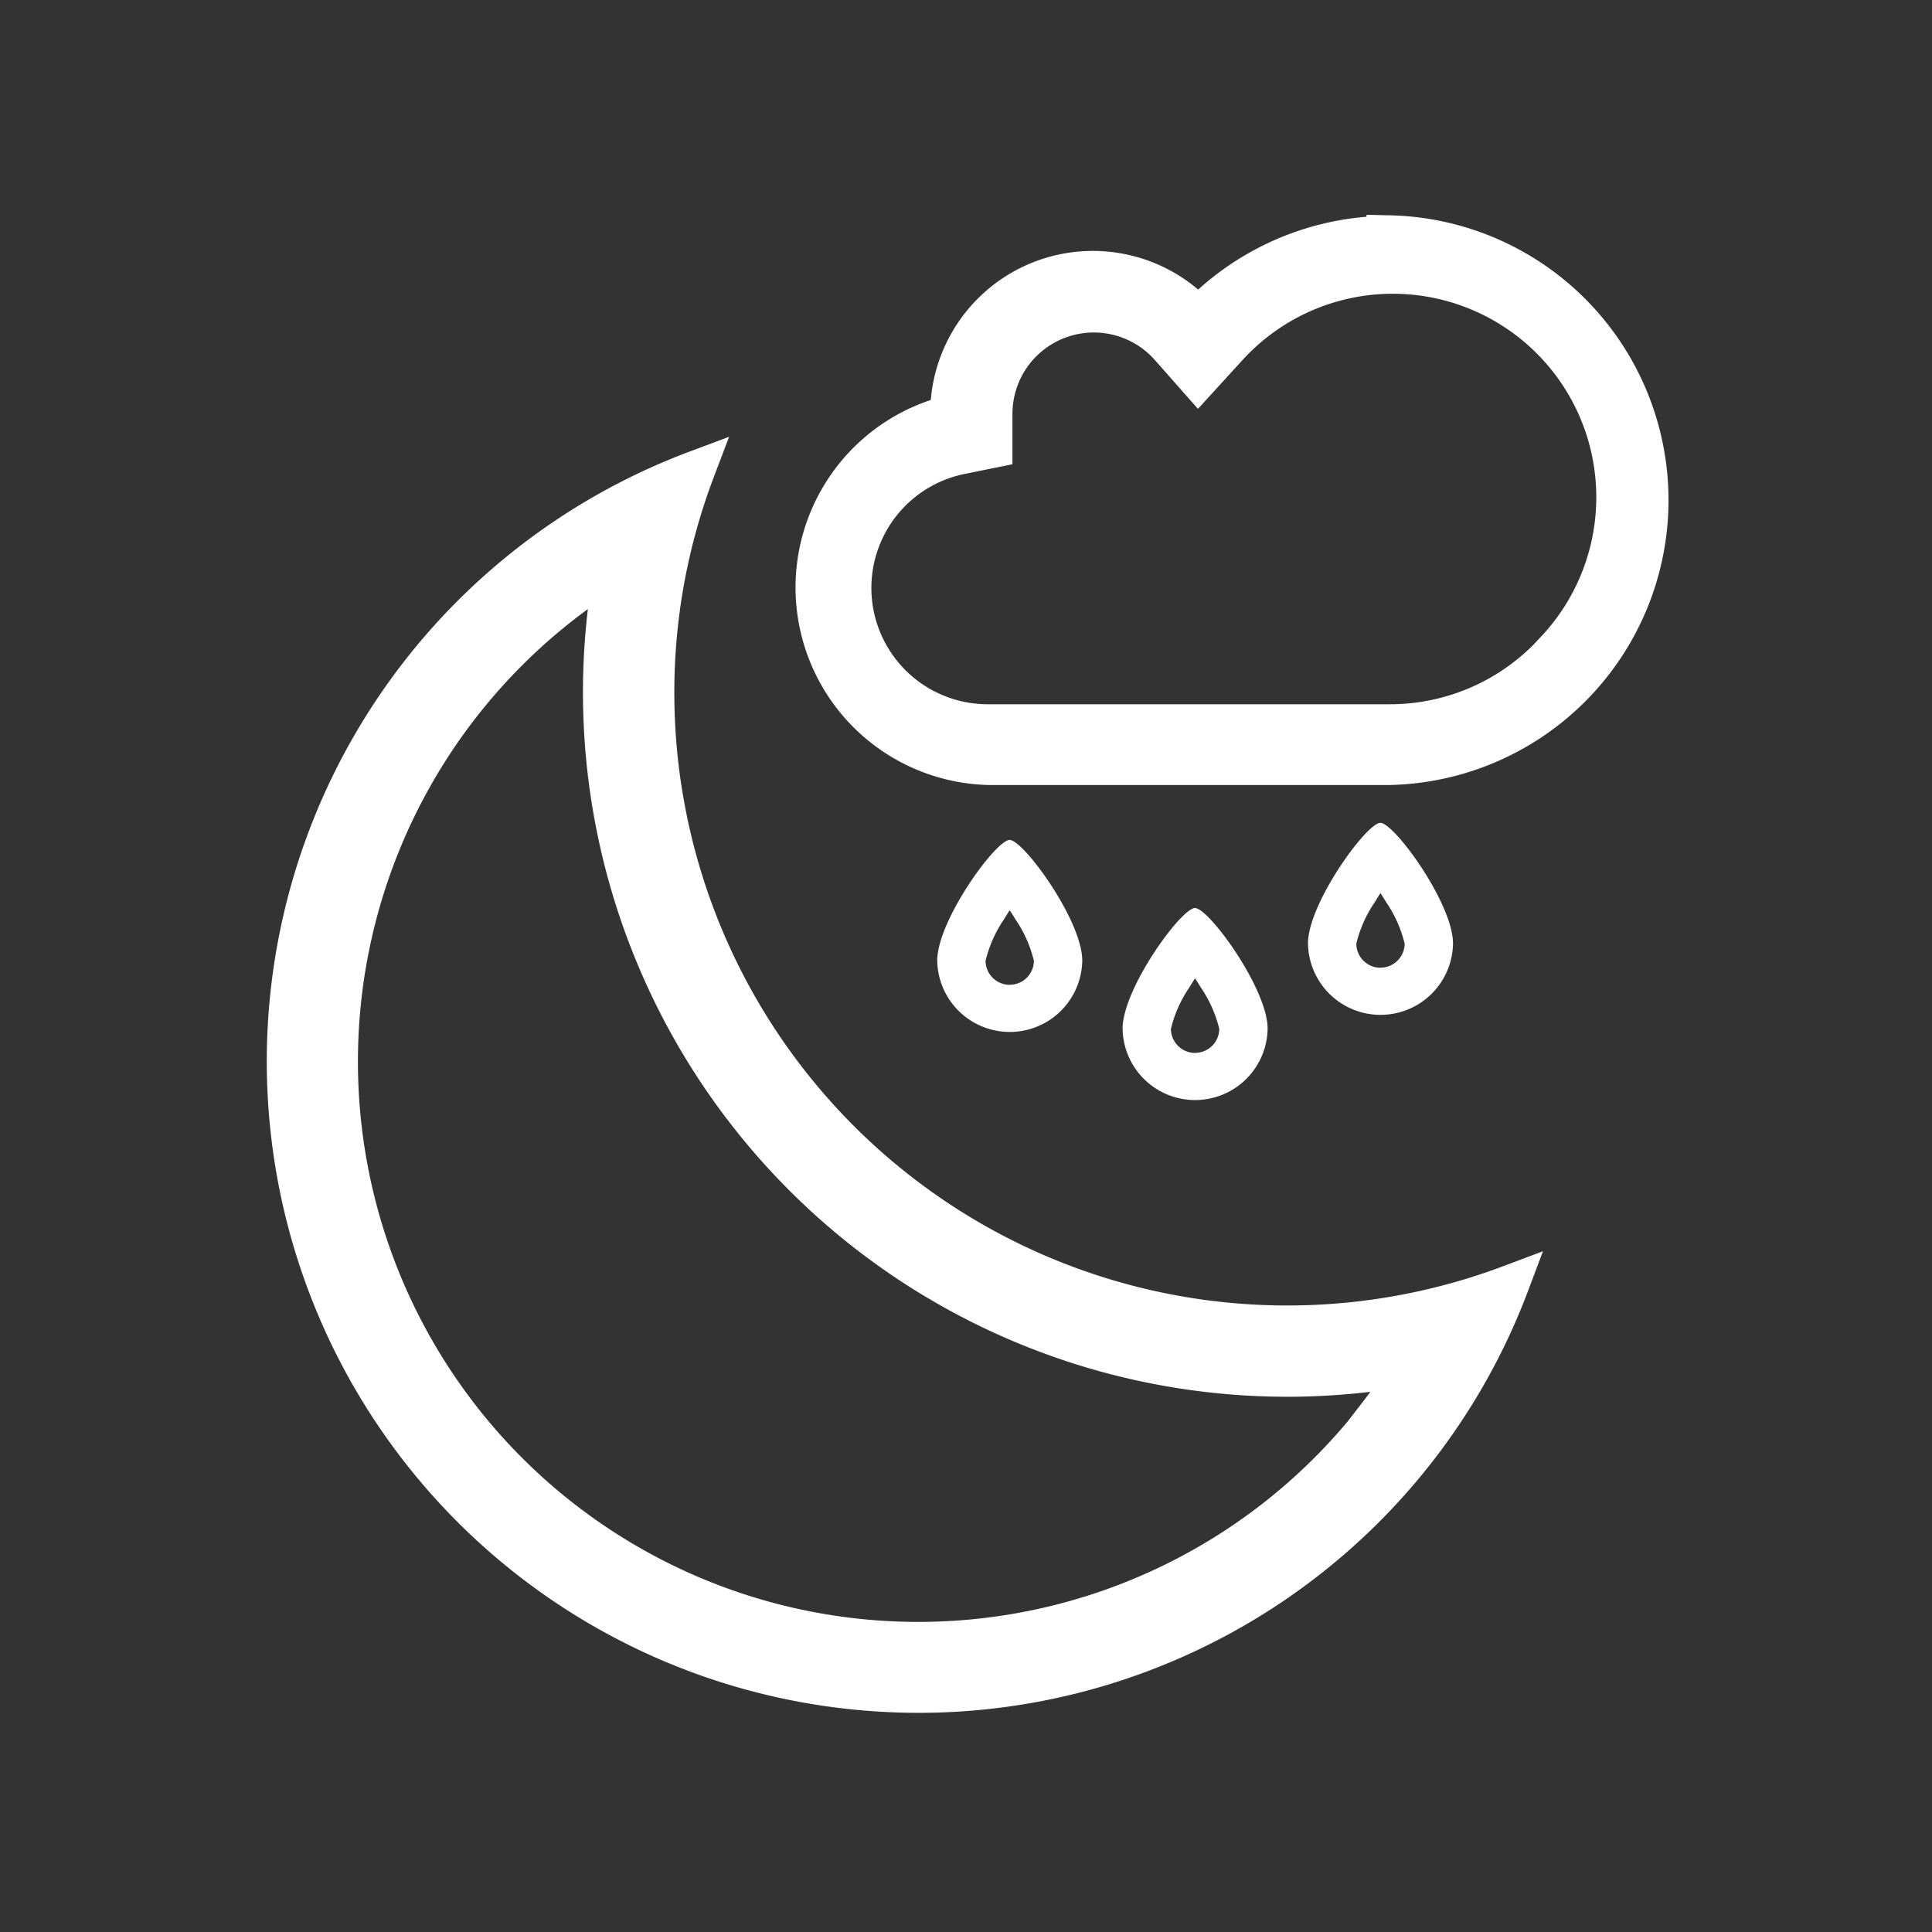 <svg id="Livello_2" data-name="Livello 2" xmlns="http://www.w3.org/2000/svg" width="100" height="100" viewBox="0 0 100 100">
  <rect x="0" y="0" width="100" height="100" fill="#333333" stroke="none"/>
  <rect id="Rettangolo_686" data-name="Rettangolo 686" width="100" height="100" fill="none"/>
  <path id="Tracciato_1350" data-name="Tracciato 1350" d="M50.29,36.873A32.46,32.46,0,0,1,52.4,25.34,32.713,32.713,0,1,0,94.537,67.493,32.727,32.727,0,0,1,50.29,36.873ZM87.623,74.347a30,30,0,1,1-39.48-43.9A35.467,35.467,0,0,0,83.07,72.313a36.193,36.193,0,0,0,6.347-.58,30.587,30.587,0,0,1-1.82,2.613Z" transform="translate(-16.387 -1.016)" fill="#fff"/>
  <path id="Tracciato_1350_-_Contorno" data-name="Tracciato 1350 - Contorno" d="M54.125,23.624l-.786,2.071A31.348,31.348,0,0,0,51.29,36.873,31.726,31.726,0,0,0,94.185,66.557l2.066-.777-.778,2.066a33.707,33.707,0,0,1-31.53,21.826,33.994,33.994,0,0,1-4.064-.245A33.711,33.711,0,0,1,52.051,24.4ZM83.019,70.588A33.727,33.727,0,0,1,49.29,36.874a33.324,33.324,0,0,1,1.451-9.76,31.711,31.711,0,0,0,9.379,60.328,31.983,31.983,0,0,0,3.824.231A31.72,31.72,0,0,0,92.766,69.149,33.583,33.583,0,0,1,83.019,70.588ZM49.533,28.412l-.406,2.215a34.466,34.466,0,0,0,33.9,40.686h.041a35.285,35.285,0,0,0,6.17-.564l2.217-.4-1.19,1.914q-.341.548-.706,1.085h.1l-1.251,1.613A31,31,0,1,1,47.618,29.6Zm33.494,44.9A36.464,36.464,0,0,1,46.816,32.542,29,29,0,1,0,86.126,74.61l.681-.877q.259-.333.509-.676a37.28,37.28,0,0,1-4.243.256Z" transform="translate(-16.387 -1.016)" fill="#fff"/>
  <path id="Tracciato_1454" data-name="Tracciato 1454" d="M102.094,25.4a13.527,13.527,0,0,0-9.913,4.3,7.22,7.22,0,0,0-12.667,4.76v.187a9.027,9.027,0,0,0,1.82,17.813h20.76a13.547,13.547,0,0,0,0-27.087Zm8.3,21.84a11.687,11.687,0,0,1-8.3,3.44H81.334a7.22,7.22,0,0,1-1.447-14.3l1.48-.3v-1.62a5.413,5.413,0,0,1,9.48-3.58L92.18,32.39l1.333-1.46a11.733,11.733,0,0,1,17.167,16Z" transform="translate(-30.163 -13.025)" fill="#fff"/>
  <path id="Tracciato_1454_-_Contorno" data-name="Tracciato 1454 - Contorno" d="M100.894,24.143l1.227.027a14.747,14.747,0,0,1,0,29.486H81.3a10.227,10.227,0,0,1-2.96-19.928A8.42,8.42,0,0,1,92.18,28.014a14.8,14.8,0,0,1,8.714-3.77ZM109.53,46.4l.273-.292A10.533,10.533,0,1,0,94.4,31.744l-2.231,2.443L89.947,31.67a4.213,4.213,0,0,0-7.38,2.785v2.6l-2.442.495A6.02,6.02,0,0,0,81.3,49.477h20.812A10.487,10.487,0,0,0,109.53,46.4Z" transform="translate(-30.163 -13.025)" fill="#fff"/>
  <g id="gocce" transform="translate(-1.561 -2)">
    <path id="Tracciato_1477" data-name="Tracciato 1477" d="M345.076,384.043c-.715,0-3.748,4.172-3.748,6.246a3.754,3.754,0,0,0,7.507,0C348.835,388.215,345.791,384.043,345.076,384.043Zm.005,7.5a1.253,1.253,0,0,1-1.252-1.243,6.521,6.521,0,0,1,.957-2.152c.1-.163.194-.319.293-.466.1.147.194.3.293.466a6.489,6.489,0,0,1,.96,2.152A1.253,1.253,0,0,1,345.082,391.539Z" transform="translate(-291.256 -338.568)" fill="#fff"/>
    <path id="Tracciato_1478" data-name="Tracciato 1478" d="M345.076,384.043c-.715,0-3.748,4.172-3.748,6.246a3.754,3.754,0,0,0,7.507,0C348.835,388.215,345.791,384.043,345.076,384.043Zm.005,7.5a1.253,1.253,0,0,1-1.252-1.243,6.521,6.521,0,0,1,.957-2.152c.1-.163.194-.319.293-.466.1.147.194.3.293.466a6.489,6.489,0,0,1,.96,2.152A1.253,1.253,0,0,1,345.082,391.539Z" transform="translate(-272.066 -339.453)" fill="#fff"/>
    <path id="Tracciato_1479" data-name="Tracciato 1479" d="M345.076,384.043c-.715,0-3.748,4.172-3.748,6.246a3.754,3.754,0,0,0,7.507,0C348.835,388.215,345.791,384.043,345.076,384.043Zm.005,7.5a1.253,1.253,0,0,1-1.252-1.243,6.521,6.521,0,0,1,.957-2.152c.1-.163.194-.319.293-.466.1.147.194.3.293.466a6.489,6.489,0,0,1,.96,2.152A1.253,1.253,0,0,1,345.082,391.539Z" transform="translate(-281.662 -335.043)" fill="#fff"/>
  </g>
</svg>
